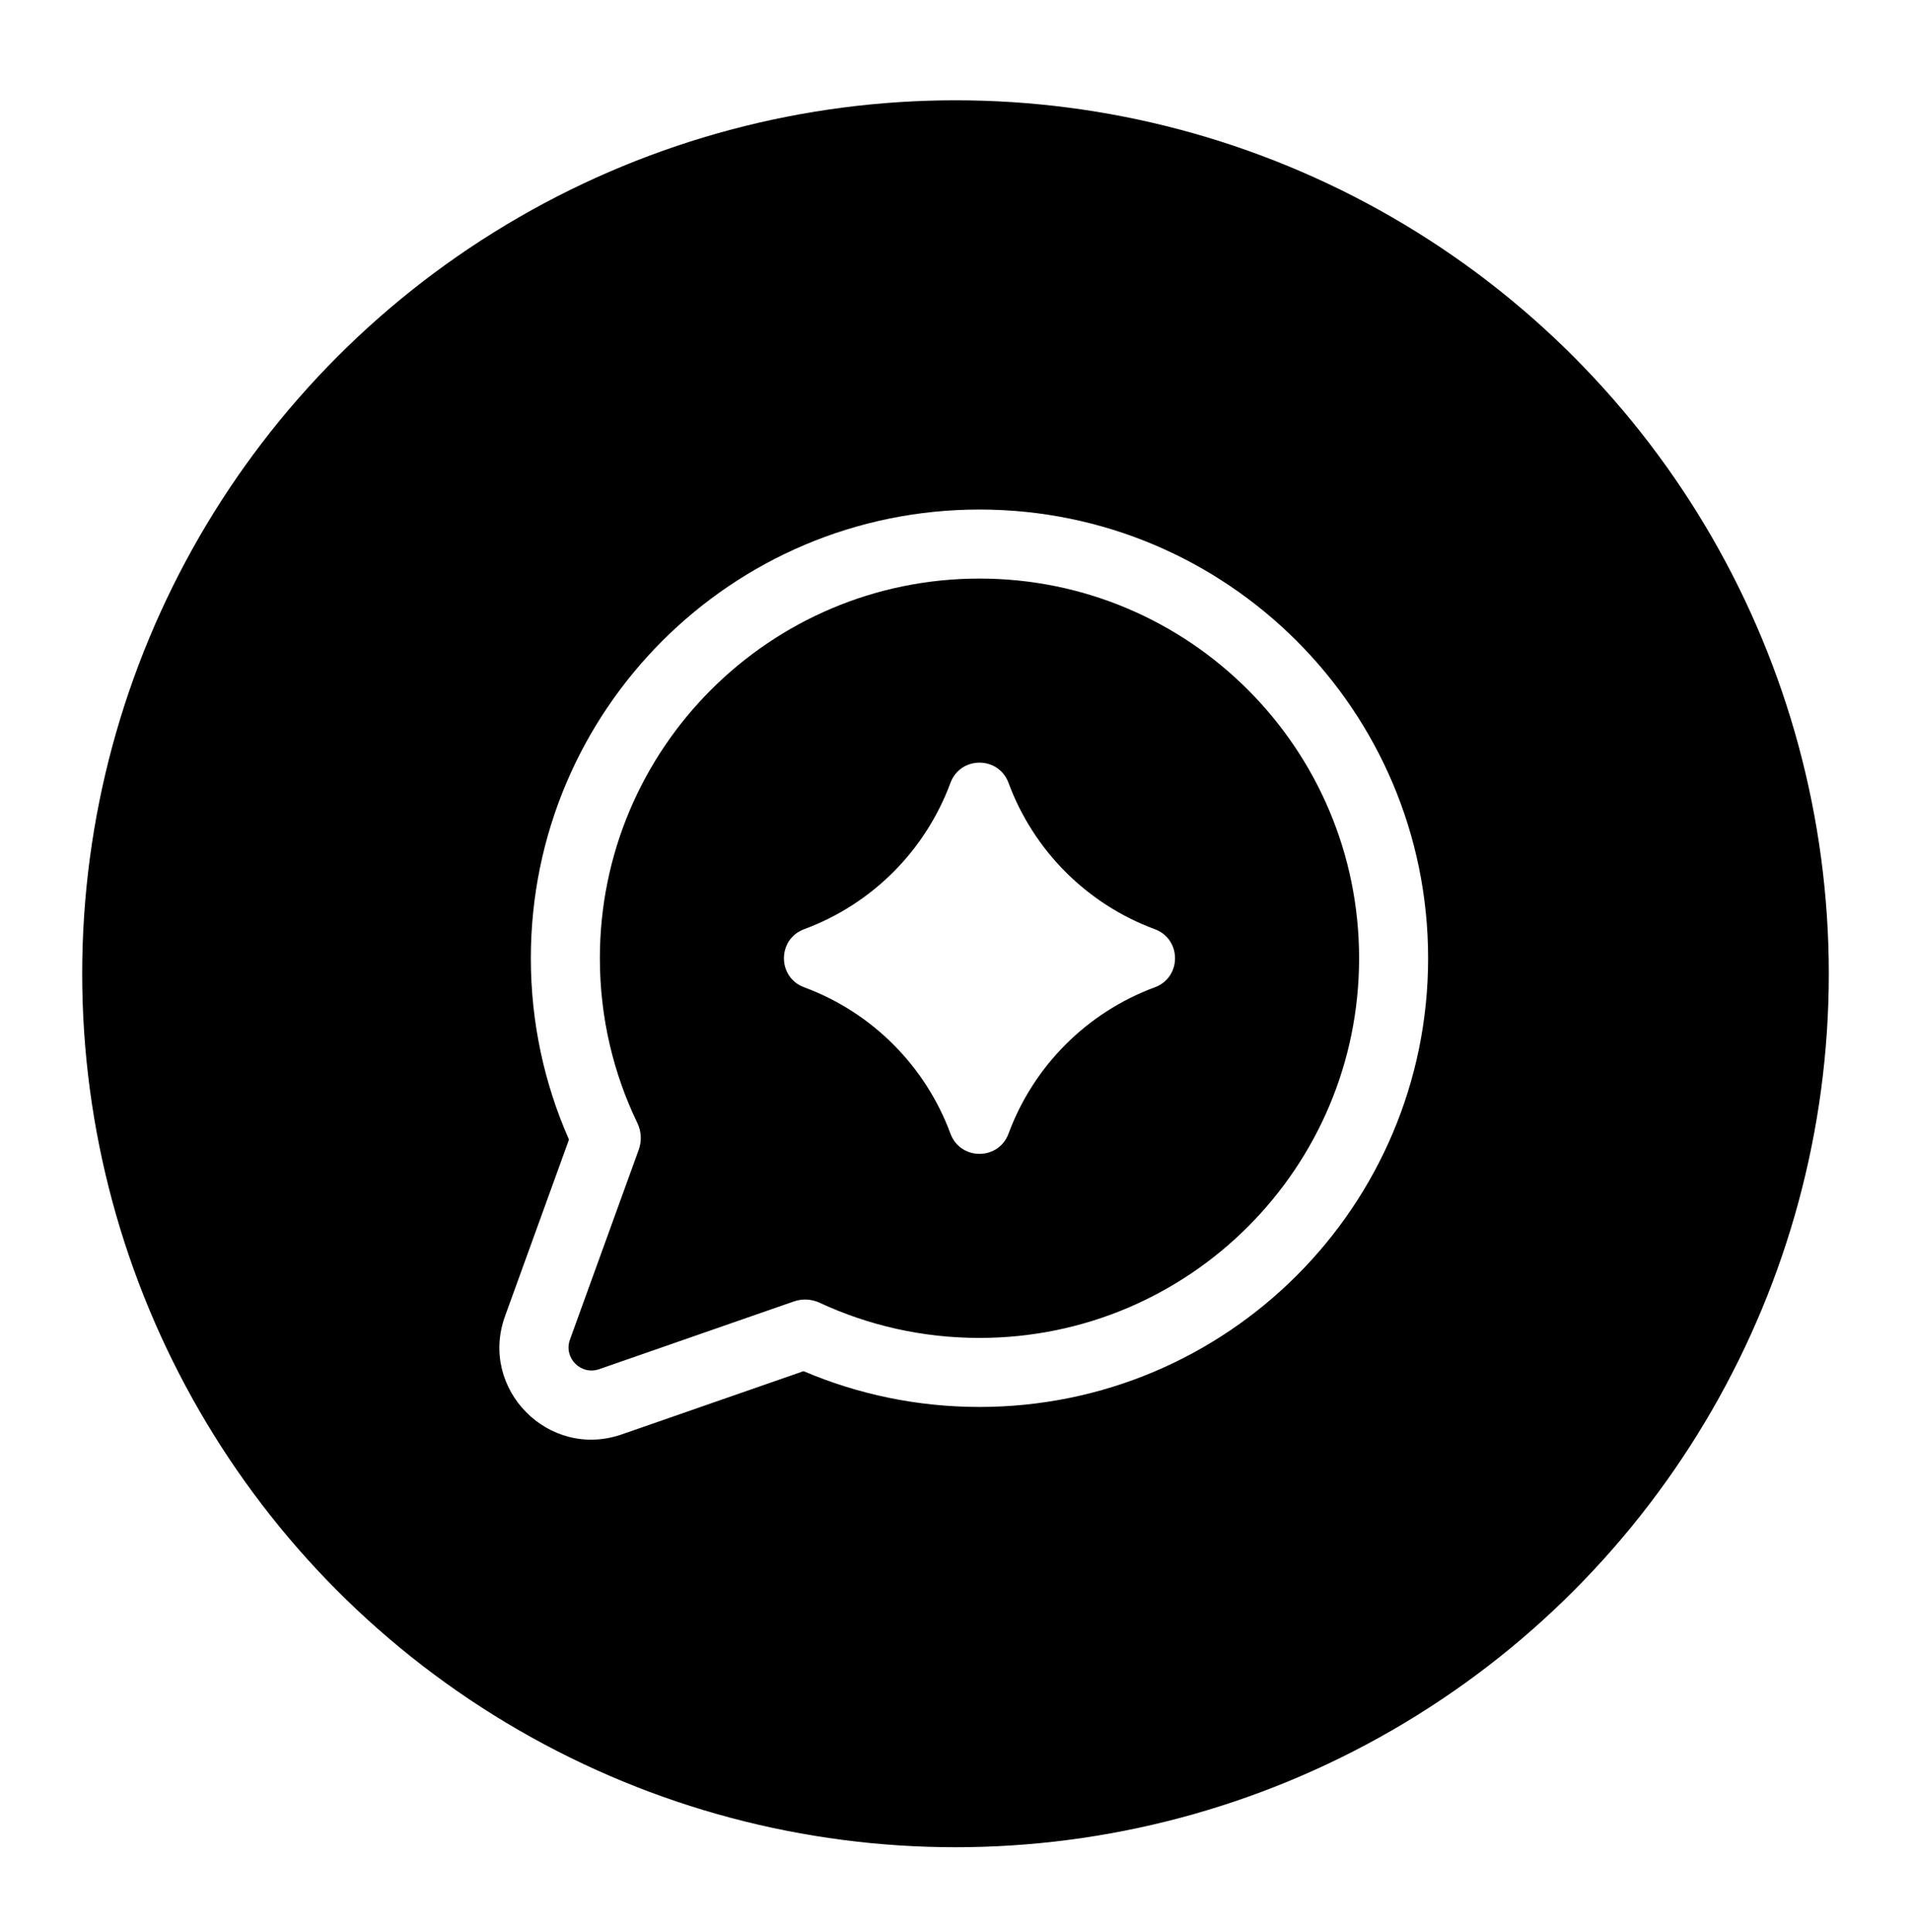 <svg
      width="93"
      height="94"
      viewBox="0 0 93 94"
      fill="none"
      xmlns="http://www.w3.org/2000/svg"
    >
      <g filter="url(#filter0_d_1039_10199)">
        <circle
          cx="46.5"
          cy="43.38"
          r="42.5"
          fill="#FF9228"
          style="fill:#FF9228;fill:color(display-p3 1 0.573 0.157);fill-opacity:1;"
        />
        <path
          fill-rule="evenodd"
          clip-rule="evenodd"
          d="M47.667 24.151C37.464 24.151 29.193 32.422 29.193 42.625C29.193 45.501 29.849 48.219 31.017 50.641C31.214 51.049 31.238 51.518 31.084 51.943L27.737 61.181C27.416 62.067 28.267 62.929 29.157 62.62L38.63 59.325C39.042 59.181 39.494 59.204 39.89 59.388C42.251 60.486 44.885 61.099 47.667 61.099C57.87 61.099 66.141 52.828 66.141 42.625C66.141 32.422 57.87 24.151 47.667 24.151ZM25.834 42.625C25.834 30.567 35.609 20.792 47.667 20.792C59.725 20.792 69.5 30.567 69.5 42.625C69.5 54.683 59.725 64.458 47.667 64.458C44.631 64.458 41.736 63.838 39.106 62.716L30.261 65.792C26.699 67.031 23.294 63.582 24.579 60.036L27.69 51.448C26.496 48.748 25.834 45.762 25.834 42.625Z"
          fill="white"
          style="fill:white;fill-opacity:1;"
        />
        <path
          d="M39.134 44.038C37.822 43.553 37.822 41.698 39.134 41.212C42.433 39.992 45.034 37.391 46.254 34.092C46.74 32.781 48.595 32.781 49.08 34.092C50.301 37.391 52.902 39.992 56.2 41.212C57.512 41.698 57.512 43.553 56.2 44.038C52.902 45.259 50.301 47.86 49.08 51.159C48.595 52.47 46.74 52.47 46.254 51.159C45.034 47.86 42.433 45.259 39.134 44.038Z"
          fill="white"
          style="fill:white;fill-opacity:1;"
        />
      </g>
      <defs>
        <filter
          id="filter0_d_1039_10199"
          x="0"
          y="0.88"
          width="93"
          height="93"
          filterUnits="userSpaceOnUse"
          color-interpolation-filters="sRGB"
        >
          <feFlood
            flood-opacity="0"
            result="BackgroundImageFix"
          />
          <feColorMatrix
            in="SourceAlpha"
            type="matrix"
            values="0 0 0 0 0 0 0 0 0 0 0 0 0 0 0 0 0 0 127 0"
            result="hardAlpha"
          />
          <feOffset dy="4" />
          <feGaussianBlur stdDeviation="2" />
          <feComposite
            in2="hardAlpha"
            operator="out"
          />
          <feColorMatrix
            type="matrix"
            values="0 0 0 0 0 0 0 0 0 0 0 0 0 0 0 0 0 0 0.25 0"
          />
          <feBlend
            mode="normal"
            in2="BackgroundImageFix"
            result="effect1_dropShadow_1039_10199"
          />
          <feBlend
            mode="normal"
            in="SourceGraphic"
            in2="effect1_dropShadow_1039_10199"
            result="shape"
          />
        </filter>
      </defs>
    </svg>